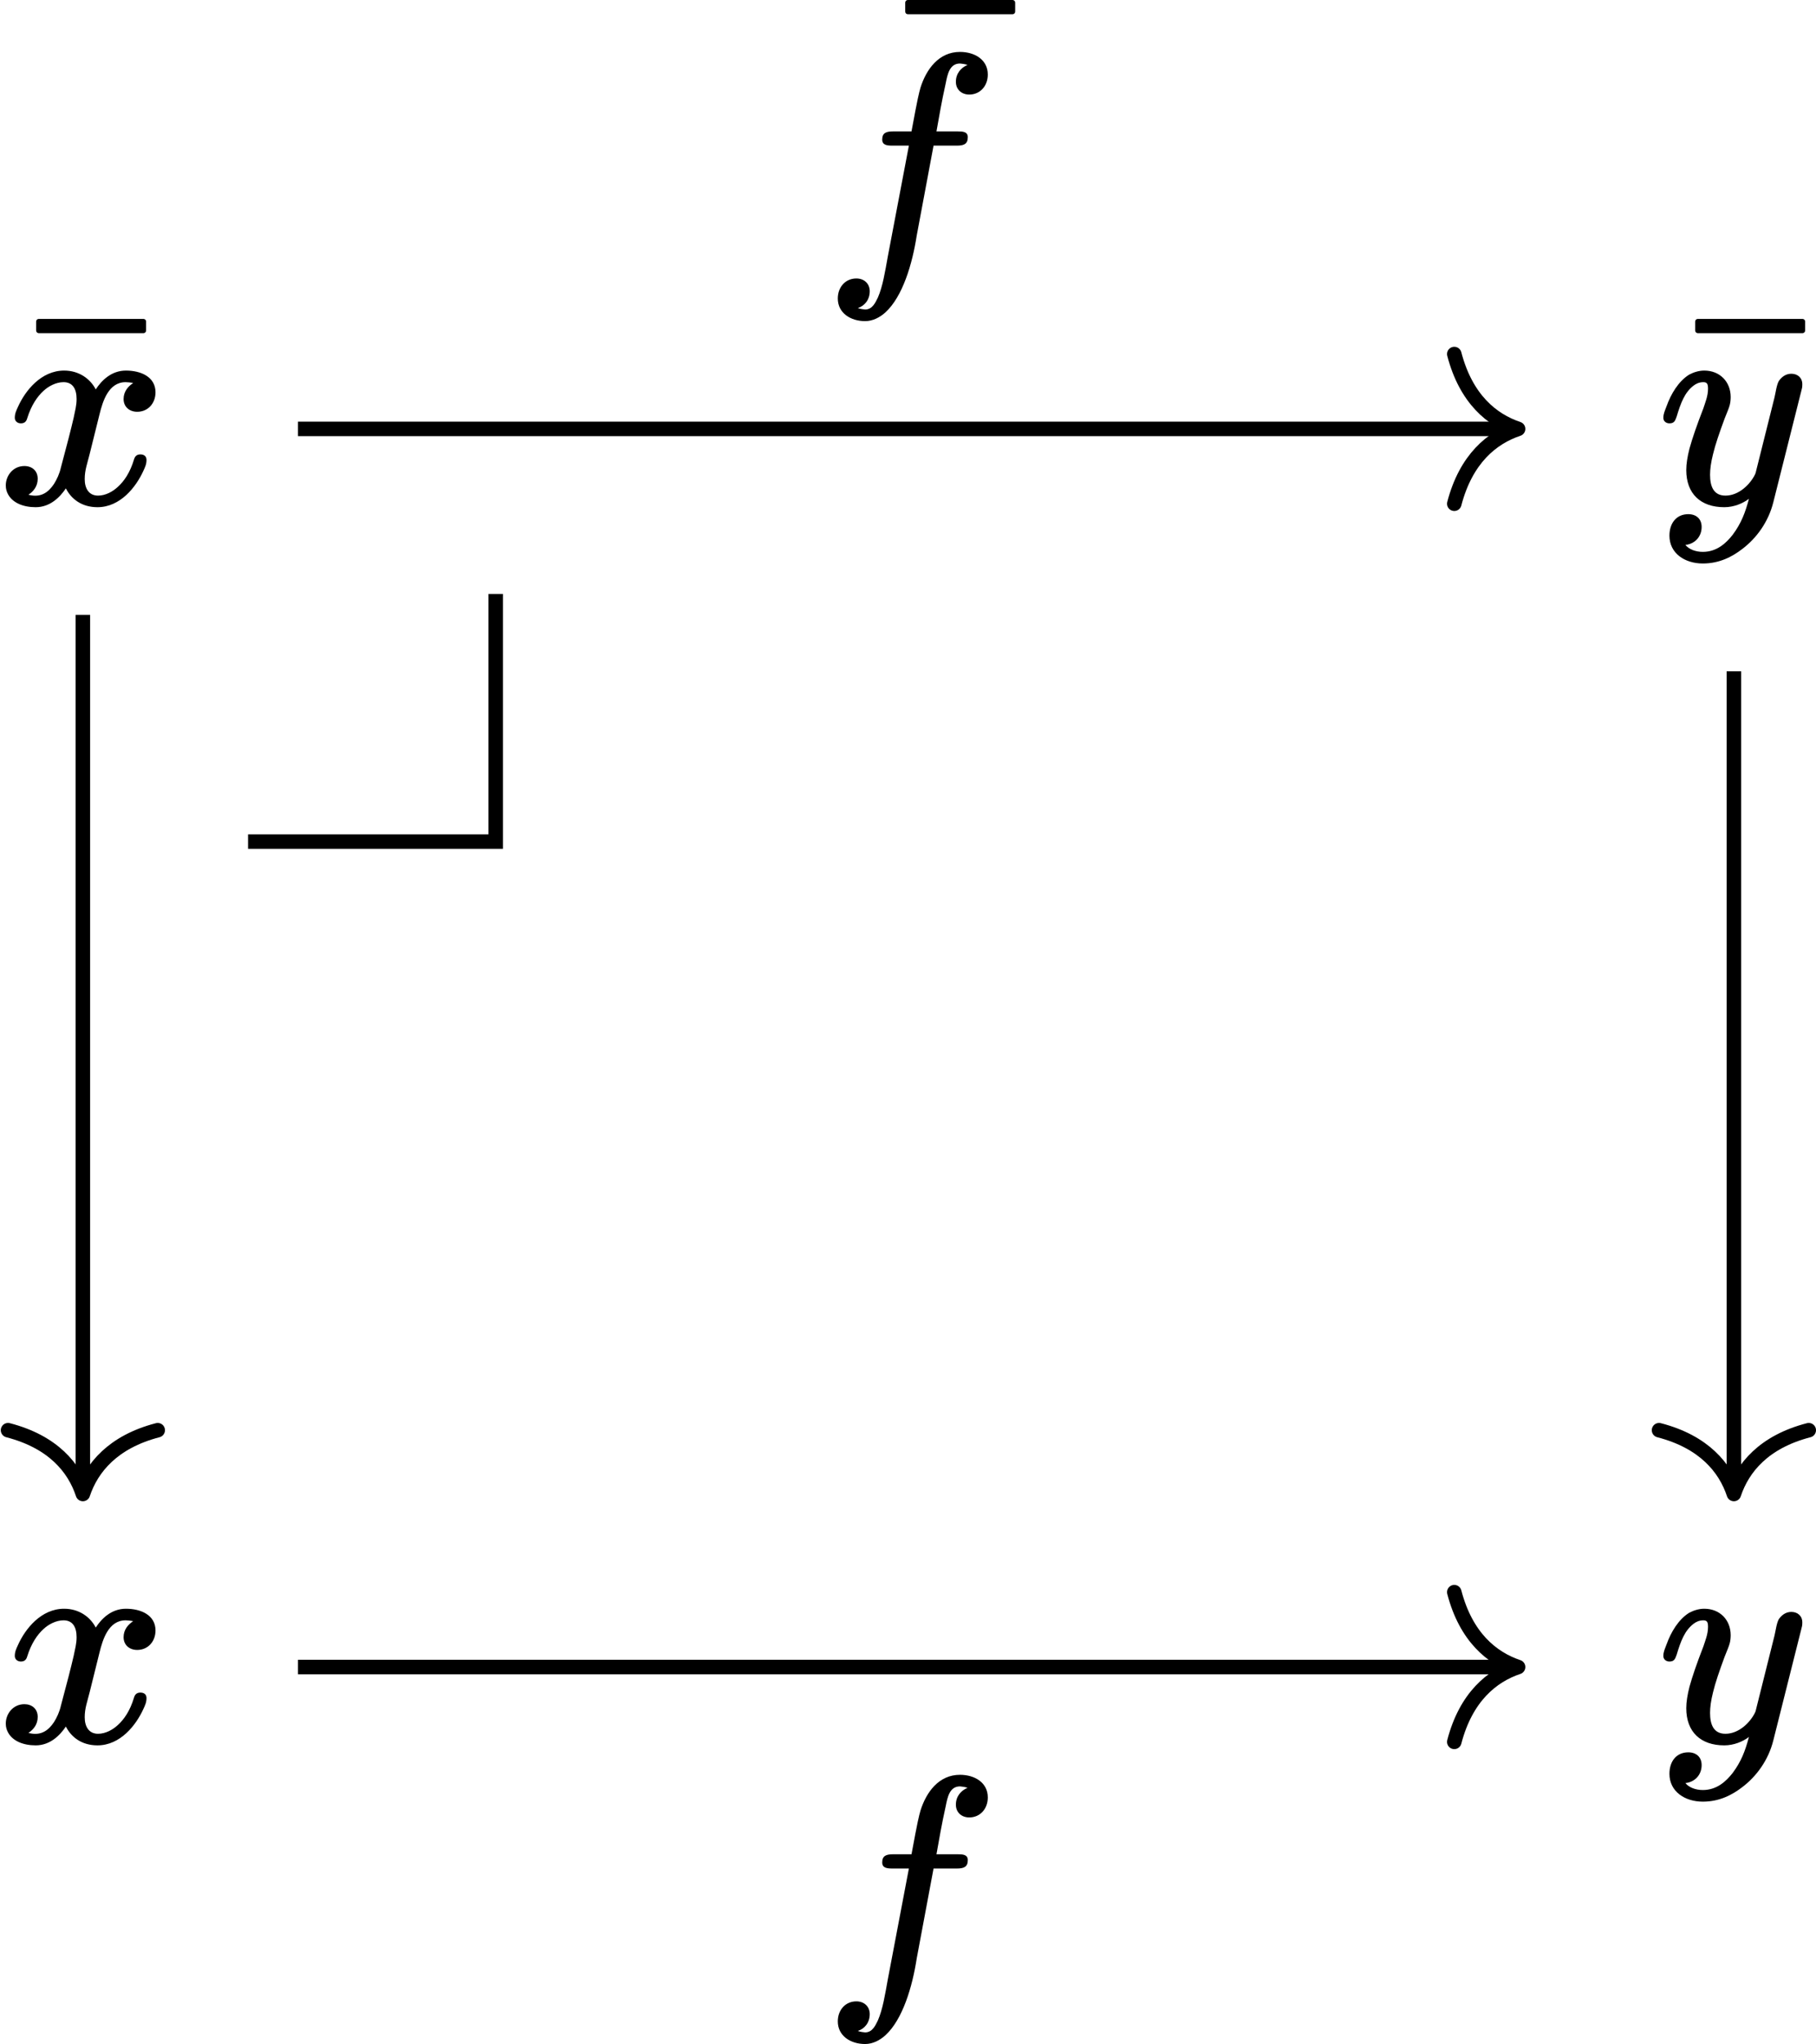 <?xml version='1.0' encoding='UTF-8'?>
<!-- This file was generated by dvisvgm 2.11.1 -->
<svg version='1.1' xmlns='http://www.w3.org/2000/svg' xmlns:xlink='http://www.w3.org/1999/xlink' width='62.361pt' height='70.194pt' viewBox='82.693 56.455 62.361 70.194'>
<defs>
<path id='g0-102' d='M1.963-4.105C1.963-3.915 2.122-3.895 2.311-3.895H2.879L2.152-.07C2.062 .428 1.983 .936 1.813 1.325C1.724 1.504 1.624 1.733 1.375 1.733C1.355 1.733 1.196 1.714 1.126 1.684C1.365 1.604 1.534 1.395 1.534 1.106C1.534 .837 1.335 .667 1.076 .667C.697 .667 .438 .966 .438 1.355C.438 1.853 .877 2.132 1.375 2.132C1.644 2.132 1.883 2.002 2.072 1.833C2.67 1.285 2.999 .159 3.148-.807L3.726-3.895H4.523C4.762-3.895 4.902-3.945 4.902-4.184C4.902-4.374 4.732-4.384 4.553-4.384H3.826C3.935-4.991 3.995-5.36 4.144-6.037C4.204-6.336 4.274-6.715 4.633-6.715C4.653-6.715 4.832-6.695 4.892-6.665C4.672-6.575 4.493-6.376 4.493-6.087C4.493-5.818 4.692-5.649 4.951-5.649C5.33-5.649 5.589-5.948 5.589-6.336C5.589-6.844 5.141-7.113 4.633-7.113C3.905-7.113 3.477-6.516 3.278-5.888C3.218-5.669 3.188-5.569 2.969-4.384H2.341C2.102-4.384 1.963-4.334 1.963-4.105Z'/>
<path id='g0-120' d='M4.822-1.614C4.692-1.614 4.633-1.544 4.603-1.445C4.463-.976 4.254-.687 4.045-.498C3.875-.339 3.626-.199 3.367-.199C3.049-.199 2.909-.448 2.909-.767C2.909-1.076 2.999-1.305 3.078-1.624L3.417-2.989C3.527-3.437 3.726-4.095 4.314-4.095C4.344-4.095 4.503-4.085 4.573-4.065C4.403-3.955 4.244-3.776 4.244-3.517C4.244-3.248 4.443-3.078 4.712-3.078C5.081-3.078 5.34-3.367 5.34-3.746C5.34-4.274 4.842-4.493 4.324-4.493C3.826-4.493 3.487-4.154 3.288-3.846C3.098-4.214 2.71-4.493 2.202-4.493C1.415-4.493 .867-3.806 .618-3.248C.558-3.118 .508-3.019 .508-2.869C.508-2.75 .608-2.68 .717-2.68C.847-2.68 .907-2.75 .936-2.859C1.076-3.308 1.285-3.606 1.494-3.796C1.664-3.955 1.923-4.095 2.182-4.095C2.501-4.095 2.63-3.856 2.63-3.517C2.63-3.288 2.58-3.128 2.531-2.879C2.441-2.491 2.301-1.943 2.092-1.166C2.042-.946 1.953-.757 1.853-.598C1.674-.329 1.415-.11 .976-.229C1.146-.339 1.295-.518 1.295-.777C1.295-1.056 1.096-1.215 .837-1.215C.458-1.215 .199-.897 .199-.548C.199-.428 .229-.329 .279-.239C.438 .05 .797 .199 1.225 .199C1.724 .199 2.062-.149 2.262-.448C2.441-.09 2.8 .199 3.347 .199C4.134 .199 4.672-.498 4.922-1.046C4.981-1.176 5.031-1.275 5.031-1.425C5.031-1.554 4.941-1.614 4.822-1.614Z'/>
<path id='g0-121' d='M1.803-.917C1.803-1.106 1.833-1.335 1.903-1.614C1.983-1.953 2.122-2.351 2.301-2.839C2.391-3.068 2.451-3.198 2.481-3.318C2.501-3.397 2.511-3.487 2.511-3.587C2.511-4.105 2.142-4.493 1.604-4.493C1.415-4.493 1.235-4.433 1.086-4.354C.717-4.125 .458-3.686 .309-3.268C.249-3.108 .199-3.009 .199-2.869C.199-2.75 .299-2.68 .408-2.68C.588-2.68 .608-2.79 .658-2.919C.797-3.387 .936-3.746 1.235-3.975C1.325-4.045 1.435-4.095 1.574-4.095S1.733-4.015 1.733-3.866C1.733-3.616 1.634-3.387 1.574-3.198C1.345-2.61 1.196-2.172 1.096-1.813C1.026-1.534 .986-1.295 .986-1.076C.986-.259 1.484 .199 2.291 .199C2.62 .199 2.929 .07 3.138-.09C3.009 .399 2.869 .757 2.58 1.146C2.361 1.425 2.042 1.733 1.554 1.733C1.305 1.733 1.076 1.644 .956 1.494C1.265 1.465 1.514 1.225 1.514 .877C1.514 .598 1.325 .438 1.056 .438C.648 .438 .408 .747 .408 1.176C.408 1.783 .936 2.132 1.554 2.132C2.122 2.132 2.56 1.903 2.909 1.634C3.397 1.265 3.806 .707 3.975 .03L4.932-3.776C4.961-3.885 4.971-3.915 4.971-4.025C4.971-4.025 4.971-4.025 4.971-4.025C4.971-4.244 4.812-4.384 4.593-4.384C4.394-4.384 4.254-4.264 4.164-4.134C4.085-3.995 4.055-3.726 4.015-3.567L3.367-.976C3.367-.976 3.357-.956 3.347-.927C3.188-.598 2.8-.199 2.331-.199C1.923-.199 1.803-.518 1.803-.917Z'/>
<path id='g1-22' d='M4.294-5.778C4.344-5.778 4.384-5.818 4.384-5.868V-6.177C4.384-6.227 4.344-6.267 4.294-6.267H.697C.648-6.267 .608-6.227 .608-6.177V-5.868C.608-5.818 .648-5.778 .697-5.778H4.294Z'/>
</defs>
<g id='page1'>
<path d='M91.211 85.356H99.715V76.852' stroke='#000' fill='none' stroke-width='.498'/>
<g transform='matrix(1 0 0 1 -2.847 2.491)'>
<use x='86.173' y='71.183' xlink:href='#g1-22'/>
<use x='85.54' y='71.183' xlink:href='#g0-120'/>
</g>
<g transform='matrix(1 0 0 1 -2.847 45.011)'>
<use x='85.54' y='71.183' xlink:href='#g0-120'/>
</g>
<path d='M85.539 77.57V107.512' stroke='#000' fill='none' stroke-width='.498' stroke-miterlimit='10'/>
<path d='M88.109 105.57C86.57 105.969 85.84 106.859 85.539 107.761C85.242 106.859 84.512 105.969 82.969 105.57' stroke='#000' fill='none' stroke-width='.498' stroke-miterlimit='10' stroke-linecap='round' stroke-linejoin='round'/>
<g transform='matrix(1 0 0 1 54.073 2.491)'>
<use x='86.224' y='71.183' xlink:href='#g1-22'/>
<use x='85.54' y='71.183' xlink:href='#g0-121'/>
</g>
<g transform='matrix(1 0 0 1 54.073 45.011)'>
<use x='85.54' y='71.183' xlink:href='#g0-121'/>
</g>
<path d='M92.926 71.184H134.578' stroke='#000' fill='none' stroke-width='.498' stroke-miterlimit='10'/>
<path d='M132.633 68.613C133.035 70.156 133.926 70.883 134.824 71.184C133.926 71.484 133.035 72.211 132.633 73.754' stroke='#000' fill='none' stroke-width='.498' stroke-miterlimit='10' stroke-linecap='round' stroke-linejoin='round'/>
<g transform='matrix(1 0 0 1 25.485 -5.832)'>
<use x='87.685' y='68.554' xlink:href='#g1-22'/>
<use x='85.54' y='71.183' xlink:href='#g0-102'/>
</g>
<path d='M142.234 79.508V107.512' stroke='#000' fill='none' stroke-width='.498' stroke-miterlimit='10'/>
<path d='M144.805 105.57C143.262 105.969 142.535 106.859 142.234 107.761C141.934 106.859 141.207 105.969 139.664 105.57' stroke='#000' fill='none' stroke-width='.498' stroke-miterlimit='10' stroke-linecap='round' stroke-linejoin='round'/>
<path d='M92.926 113.703H134.578' stroke='#000' fill='none' stroke-width='.498' stroke-miterlimit='10'/>
<path d='M132.633 111.132C133.035 112.675 133.926 113.402 134.824 113.703C133.926 114.004 133.035 114.73 132.633 116.273' stroke='#000' fill='none' stroke-width='.498' stroke-miterlimit='10' stroke-linecap='round' stroke-linejoin='round'/>
<g transform='matrix(1 0 0 1 25.485 53.334)'>
<use x='85.54' y='71.183' xlink:href='#g0-102'/>
</g>
</g>
</svg>
